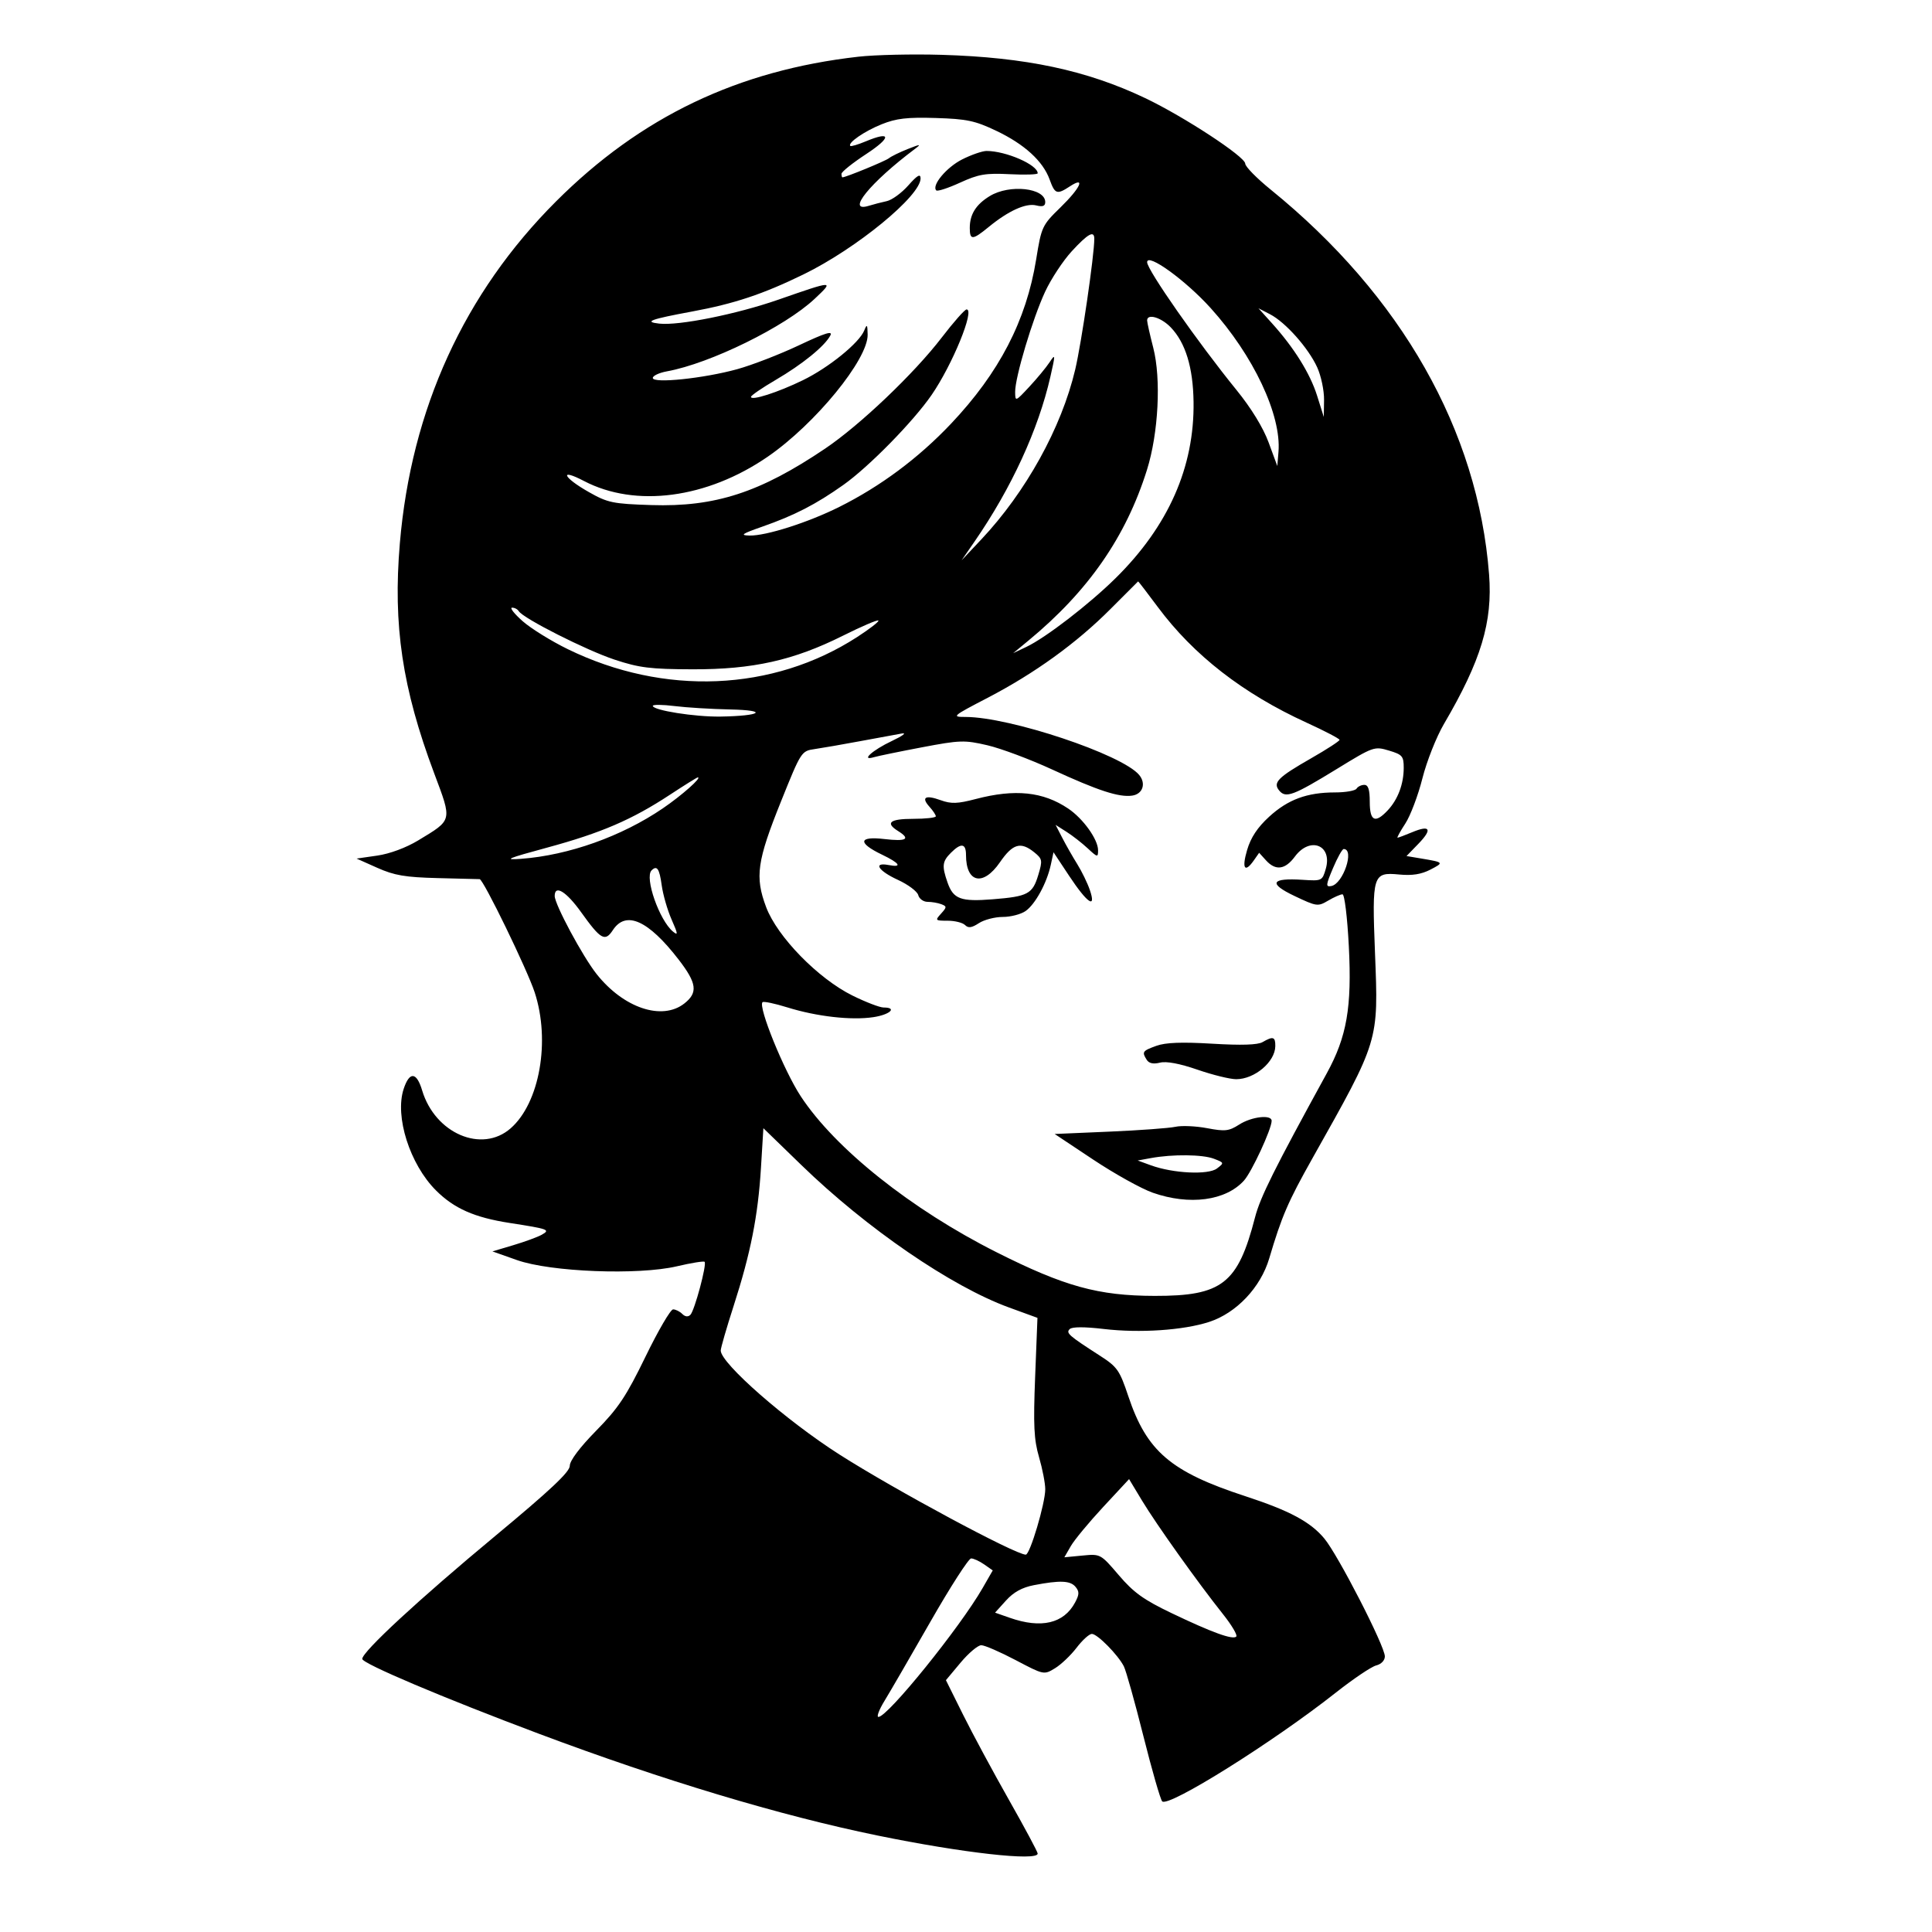 <svg xmlns="http://www.w3.org/2000/svg" width="512" height="512" viewBox="0 0 512 512" version="1.1">
	<path d="M 227.500 15.026 C 195.537 18.640, 169.787 30.961, 147.361 53.370 C 123.015 77.697, 108.984 108.407, 105.965 143.971 C 104.119 165.717, 106.602 182.357, 115.059 204.922 C 119.854 217.716, 119.984 217.171, 110.815 222.723 C 107.621 224.657, 103.295 226.263, 99.996 226.739 L 94.500 227.533 100 229.987 C 104.511 231.999, 107.389 232.488, 116 232.704 C 121.775 232.849, 126.775 232.975, 127.111 232.984 C 128.086 233.010, 139.726 256.953, 141.702 263 C 145.906 275.862, 143.006 292.276, 135.339 299.007 C 127.703 305.712, 115.297 300.398, 111.868 288.955 C 110.396 284.041, 108.520 283.895, 106.975 288.575 C 104.571 295.859, 108.606 308.539, 115.530 315.464 C 120.334 320.267, 125.727 322.649, 135.089 324.100 C 145.418 325.702, 145.932 325.892, 143.549 327.230 C 142.476 327.832, 139.101 329.069, 136.049 329.979 L 130.500 331.633 137 333.933 C 145.923 337.091, 169.117 337.991, 179.397 335.579 C 183.190 334.689, 186.489 334.155, 186.727 334.394 C 187.370 335.037, 184.073 347.327, 182.959 348.441 C 182.347 349.053, 181.566 348.966, 180.800 348.200 C 180.140 347.540, 179.050 347, 178.378 347 C 177.706 347, 174.418 352.630, 171.072 359.512 C 165.963 370.022, 163.870 373.164, 157.995 379.145 C 153.642 383.576, 151 387.090, 151 388.450 C 151 390.070, 145.887 394.881, 131.250 407.035 C 111.043 423.815, 96 437.724, 96 439.630 C 96 440.852, 117.453 449.940, 142.781 459.448 C 175.674 471.795, 206.751 481.138, 232.500 486.421 C 255.007 491.039, 275 493.294, 275 491.215 C 275 490.783, 271.570 484.377, 267.377 476.980 C 263.184 469.583, 257.712 459.421, 255.217 454.398 L 250.680 445.264 254.552 440.632 C 256.681 438.084, 259.153 436, 260.045 436 C 260.937 436, 265.037 437.776, 269.157 439.946 C 276.624 443.881, 276.656 443.887, 279.581 442.108 C 281.195 441.127, 283.772 438.676, 285.309 436.662 C 286.845 434.648, 288.666 433, 289.355 433 C 290.807 433, 296.264 438.530, 297.827 441.586 C 298.415 442.734, 300.748 451.059, 303.013 460.086 C 305.278 469.114, 307.520 476.895, 307.994 477.379 C 309.641 479.056, 337.327 461.723, 353.954 448.605 C 358.603 444.937, 363.441 441.677, 364.704 441.360 C 366.049 441.022, 367 440.028, 367 438.960 C 367 436.238, 354.591 412.074, 350.955 407.716 C 347.263 403.291, 341.756 400.343, 330 396.500 C 310.236 390.039, 303.907 384.629, 299.016 370.017 C 296.700 363.097, 296.103 362.244, 291.500 359.279 C 283.149 353.900, 282.417 353.253, 283.500 352.212 C 284.137 351.600, 287.406 351.593, 292.500 352.194 C 302.036 353.317, 313.625 352.541, 320.442 350.321 C 327.657 347.972, 334.079 341.185, 336.357 333.500 C 339.672 322.317, 341.310 318.521, 347.787 307 C 365.565 275.381, 365.315 276.200, 364.385 252.449 C 363.575 231.794, 363.795 231.082, 370.793 231.754 C 374.249 232.086, 376.663 231.706, 379.084 230.450 C 382.703 228.572, 382.665 228.527, 376.621 227.512 L 372.742 226.861 375.889 223.615 C 379.657 219.727, 379.026 218.544, 374.251 220.540 C 372.329 221.343, 370.579 222, 370.364 222 C 370.148 222, 371.075 220.313, 372.423 218.250 C 373.771 216.188, 375.809 210.801, 376.951 206.281 C 378.093 201.760, 380.654 195.285, 382.642 191.892 C 392.508 175.060, 395.591 164.852, 394.621 152.237 C 391.691 114.119, 371.400 78.360, 336.750 50.251 C 333.038 47.239, 330 44.142, 330 43.369 C 330 41.538, 313.745 30.888, 303.508 26.011 C 287.985 18.616, 271.830 15.182, 249.500 14.530 C 241.800 14.305, 231.900 14.528, 227.500 15.026 M 233.639 32.936 C 229.065 34.776, 224.558 37.892, 225.340 38.674 C 225.534 38.868, 227.381 38.321, 229.445 37.459 C 236.224 34.626, 236.291 36.402, 229.571 40.811 C 225.957 43.183, 223 45.545, 223 46.061 C 223 46.578, 223.113 47, 223.250 46.999 C 224.140 46.998, 234.701 42.657, 235.577 41.933 C 236.169 41.443, 238.419 40.344, 240.577 39.490 C 243.950 38.154, 244.219 38.147, 242.500 39.437 C 230.581 48.381, 224.021 56.467, 230.250 54.536 C 231.488 54.152, 233.625 53.598, 235 53.304 C 236.375 53.010, 238.946 51.134, 240.712 49.135 C 243.082 46.454, 243.935 45.959, 243.962 47.247 C 244.061 51.854, 226.972 65.880, 212.911 72.731 C 202.177 77.962, 194.589 80.489, 183.424 82.554 C 172.388 84.596, 170.500 85.290, 174.709 85.761 C 179.912 86.344, 195.168 83.279, 206.220 79.432 C 221.057 74.266, 221.126 74.265, 215.906 79.177 C 208.015 86.601, 188.216 96.326, 176.750 98.409 C 174.688 98.784, 173 99.573, 173 100.163 C 173 101.689, 186.499 100.286, 195.368 97.839 C 199.291 96.757, 206.663 93.903, 211.752 91.498 C 218.703 88.213, 220.764 87.573, 220.040 88.925 C 218.518 91.770, 212.628 96.553, 205.551 100.691 C 201.969 102.786, 199.030 104.801, 199.019 105.169 C 198.987 106.290, 206.134 103.998, 212.784 100.756 C 219.638 97.414, 227.697 90.879, 229.031 87.582 C 229.755 85.793, 229.882 85.945, 229.937 88.666 C 230.068 95.226, 216.040 112.372, 203.460 121.028 C 187.362 132.103, 168.415 134.609, 154.759 127.469 C 148.064 123.968, 149.187 126.517, 156.054 130.406 C 161.067 133.245, 162.382 133.519, 172.596 133.848 C 189.515 134.394, 201.406 130.531, 218.683 118.875 C 227.925 112.640, 242.290 98.956, 249.569 89.453 C 252.709 85.354, 255.673 82, 256.158 82 C 258.399 82, 252.421 96.621, 246.895 104.652 C 242.039 111.711, 230.272 123.709, 223.504 128.503 C 216.211 133.669, 210.574 136.572, 202 139.575 C 196.569 141.477, 196.017 141.863, 198.645 141.926 C 202.996 142.029, 214.149 138.470, 222.420 134.340 C 233.363 128.876, 243.406 121.398, 252.013 112.305 C 264.799 98.797, 271.971 84.964, 274.593 68.752 C 275.997 60.071, 276.166 59.708, 281.017 54.983 C 286.360 49.779, 287.792 46.596, 283.535 49.385 C 280.096 51.638, 279.569 51.461, 278.167 47.586 C 276.401 42.701, 271.486 38.215, 264 34.654 C 258.390 31.986, 256.199 31.523, 248 31.272 C 240.410 31.039, 237.523 31.373, 233.639 32.936 M 254.971 42.250 C 250.829 44.343, 246.818 49.151, 248.124 50.458 C 248.438 50.772, 251.271 49.850, 254.419 48.409 C 259.331 46.160, 261.194 45.842, 267.571 46.164 C 271.657 46.370, 275 46.262, 275 45.924 C 275 43.677, 266.634 40.020, 261.462 40.006 C 260.341 40.003, 257.420 41.013, 254.971 42.250 M 262.314 51.950 C 258.632 54.195, 257 56.801, 257 60.434 C 257 63.700, 257.743 63.658, 262.022 60.146 C 267.241 55.863, 271.888 53.755, 274.608 54.438 C 276.326 54.869, 277 54.620, 277 53.554 C 277 49.791, 267.548 48.759, 262.314 51.950 M 284.042 66.570 C 281.725 69.084, 278.539 73.922, 276.961 77.320 C 273.633 84.493, 268.989 100.024, 269.025 103.862 C 269.050 106.474, 269.087 106.460, 272.777 102.500 C 274.826 100.300, 277.246 97.375, 278.154 96 C 279.705 93.650, 279.718 93.879, 278.366 99.821 C 275.175 113.841, 268.052 129.328, 258.276 143.500 L 254.827 148.500 260.008 143 C 271.870 130.405, 281.297 113.369, 284.941 97.940 C 286.610 90.871, 290 67.648, 290 63.280 C 290 60.993, 288.335 61.913, 284.042 66.570 M 304 69.485 C 304 71.518, 317.495 90.816, 327.695 103.368 C 331.589 108.161, 334.746 113.315, 336.195 117.246 L 338.500 123.500 338.810 119.758 C 339.618 109.995, 332.174 94.205, 320.843 81.651 C 314.164 74.250, 304 66.909, 304 69.485 M 337.057 85.637 C 342.959 92.177, 347.190 98.967, 349.053 104.889 L 350.818 110.500 350.887 106 C 350.925 103.525, 350.111 99.638, 349.078 97.363 C 346.755 92.248, 340.673 85.399, 336.575 83.283 L 333.500 81.695 337.057 85.637 M 304 84.919 C 304 85.425, 304.732 88.687, 305.627 92.169 C 307.745 100.411, 307.005 114.788, 303.963 124.500 C 298.395 142.276, 288.362 156.722, 272.500 169.800 L 268.500 173.098 272 171.433 C 277.152 168.983, 288.623 160.146, 295.653 153.212 C 309.633 139.422, 316.550 123.777, 316.305 106.500 C 316.176 97.373, 314.180 90.841, 310.274 86.764 C 307.728 84.107, 304 83.010, 304 84.919 M 294.332 161.356 C 285.326 170.408, 274.226 178.433, 261.711 184.941 C 252.353 189.807, 252.130 190, 255.855 190 C 267.609 190, 297.387 199.942, 301.892 205.370 C 303.784 207.650, 302.834 210.450, 300.034 210.847 C 296.536 211.342, 291.009 209.538, 278.833 203.926 C 272.966 201.222, 265.237 198.330, 261.657 197.500 C 255.591 196.093, 254.414 196.130, 244.324 198.045 C 238.371 199.174, 232.656 200.350, 231.625 200.656 C 227.933 201.755, 231.200 198.800, 236.379 196.357 C 239.196 195.028, 240.375 194.140, 239 194.383 C 237.625 194.625, 232.675 195.536, 228 196.407 C 223.325 197.278, 217.892 198.223, 215.926 198.508 C 212.372 199.022, 212.322 199.099, 207.024 212.262 C 200.605 228.212, 200.016 232.373, 203.036 240.400 C 205.991 248.254, 216.805 259.332, 225.910 263.832 C 229.435 265.574, 233.148 267, 234.160 267 C 237.877 267, 235.862 268.898, 231.441 269.561 C 225.611 270.435, 216.449 269.396, 208.682 266.978 C 205.329 265.935, 202.356 265.311, 202.074 265.593 C 200.865 266.802, 207.738 283.716, 212.201 290.515 C 221.324 304.412, 241.476 320.470, 264.075 331.850 C 282.087 340.921, 291.041 343.393, 306 343.424 C 323.892 343.460, 328.050 340.205, 332.599 322.601 C 333.980 317.258, 337.668 309.854, 351.615 284.426 C 356.933 274.732, 358.285 266.927, 357.452 250.750 C 357.055 243.046, 356.318 237, 355.776 237 C 355.244 237, 353.536 237.752, 351.981 238.670 C 349.253 240.282, 348.940 240.239, 343.082 237.457 C 336.037 234.111, 336.800 232.610, 345.266 233.164 C 350.298 233.493, 350.421 233.434, 351.340 230.270 C 353.173 223.956, 347.180 221.561, 343.158 227 C 340.580 230.488, 338.050 230.818, 335.500 227.999 L 333.689 225.999 332.288 227.999 C 329.867 231.456, 329.041 230.186, 330.501 225.250 C 331.480 221.938, 333.247 219.272, 336.336 216.443 C 341.337 211.864, 346.392 210, 353.807 210 C 356.598 210, 359.160 209.550, 359.500 209 C 359.840 208.450, 360.766 208, 361.559 208 C 362.600 208, 363 209.249, 363 212.500 C 363 217.633, 364.427 218.307, 367.759 214.750 C 370.459 211.868, 372 207.771, 372 203.475 C 372 200.392, 371.640 199.972, 368.074 198.904 C 364.222 197.750, 363.964 197.841, 354.324 203.754 C 342.765 210.844, 340.747 211.605, 339.019 209.523 C 337.250 207.392, 338.604 206.024, 347.555 200.903 C 351.650 198.560, 354.996 196.386, 354.991 196.072 C 354.986 195.757, 351.048 193.701, 346.241 191.503 C 329.411 183.806, 316.328 173.638, 306.841 160.880 C 304.027 157.096, 301.674 154.034, 301.613 154.075 C 301.551 154.117, 298.274 157.393, 294.332 161.356 M 138.500 164.616 C 140.700 166.559, 146.100 169.904, 150.500 172.050 C 175.980 184.476, 204.807 183.266, 227.139 168.831 C 230.489 166.667, 233.027 164.693, 232.780 164.446 C 232.532 164.199, 228.311 166.006, 223.398 168.462 C 210.299 175.010, 199.500 177.422, 183.500 177.373 C 172.350 177.339, 169.413 176.974, 162.861 174.808 C 155.369 172.331, 138.662 163.880, 137.481 161.970 C 137.152 161.436, 136.346 161.019, 135.691 161.042 C 135.036 161.065, 136.300 162.673, 138.500 164.616 M 173 187.059 C 173 188.237, 184.136 190.003, 190.917 189.900 C 201.779 189.736, 203.847 188.227, 193.500 188.015 C 188.550 187.914, 181.912 187.508, 178.750 187.113 C 175.588 186.718, 173 186.694, 173 187.059 M 177.500 210.642 C 167.473 217.230, 159.313 220.742, 145.035 224.615 C 134.373 227.507, 133.333 227.953, 138.077 227.598 C 150.699 226.653, 164.735 221.659, 175.637 214.235 C 180.693 210.792, 186.151 205.956, 184.905 206.021 C 184.682 206.033, 181.350 208.112, 177.500 210.642 M 258.596 211.745 C 253.736 213.017, 252.088 213.072, 249.271 212.054 C 245.208 210.584, 244.044 211.286, 246.339 213.823 C 247.253 214.832, 248 215.960, 248 216.329 C 248 216.698, 245.300 217, 242 217 C 235.817 217, 234.512 218.054, 238 220.232 C 241.406 222.359, 240.233 223.045, 234.366 222.355 C 227.493 221.547, 227.226 223.366, 233.759 226.500 C 238.465 228.758, 239.225 229.957, 235.500 229.245 C 231.265 228.435, 232.718 230.771, 237.940 233.167 C 240.657 234.413, 243.090 236.236, 243.346 237.217 C 243.603 238.197, 244.718 239, 245.825 239 C 246.931 239, 248.568 239.281, 249.461 239.624 C 250.949 240.195, 250.943 240.405, 249.388 242.124 C 247.758 243.924, 247.829 244, 251.145 244 C 253.045 244, 255.117 244.517, 255.749 245.149 C 256.614 246.014, 257.519 245.890, 259.413 244.649 C 260.797 243.742, 263.645 243, 265.742 243 C 267.839 243, 270.561 242.295, 271.791 241.434 C 274.363 239.632, 277.431 234.006, 278.473 229.178 L 279.190 225.857 283.345 232.127 C 288.161 239.394, 290.599 241.045, 288.807 235.825 C 288.179 233.996, 286.683 230.925, 285.483 229 C 284.283 227.075, 282.500 223.948, 281.522 222.051 L 279.742 218.601 282.621 220.430 C 284.205 221.436, 286.738 223.410, 288.250 224.817 C 290.848 227.233, 291 227.262, 291 225.335 C 291 222.463, 287.062 216.958, 283.094 214.284 C 276.427 209.792, 268.995 209.021, 258.596 211.745 M 252 226 C 249.704 228.296, 249.571 229.470, 251.105 233.872 C 252.640 238.275, 254.589 238.998, 263.099 238.318 C 272.421 237.574, 273.645 236.918, 275.162 231.853 C 276.314 228.007, 276.244 227.616, 274.087 225.869 C 270.499 222.964, 268.388 223.576, 265 228.500 C 260.543 234.978, 256 234.002, 256 226.566 C 256 223.484, 254.700 223.300, 252 226 M 353.258 230.062 C 351.347 234.586, 351.299 235.090, 352.810 234.809 C 355.958 234.223, 359.044 225, 356.091 225 C 355.709 225, 354.435 227.278, 353.258 230.062 M 172.667 230.667 C 170.772 232.561, 174.737 243.892, 178.338 246.870 C 179.731 248.023, 179.676 247.522, 177.990 243.710 C 176.888 241.219, 175.703 237.115, 175.357 234.591 C 174.753 230.181, 174.102 229.231, 172.667 230.667 M 147 237.446 C 147 239.672, 154.393 253.445, 158.100 258.126 C 165.243 267.145, 175.461 270.571, 181.365 265.927 C 185.004 263.065, 184.678 260.563, 179.849 254.304 C 171.797 243.867, 165.873 241.212, 162.415 246.489 C 160.342 249.654, 159.210 249.015, 154.002 241.742 C 150.067 236.248, 147 234.366, 147 237.446 M 334.593 276.168 C 333.305 276.916, 328.989 277.054, 321.286 276.593 C 313.165 276.108, 308.896 276.270, 306.443 277.157 C 302.746 278.494, 302.563 278.762, 303.908 280.885 C 304.491 281.805, 305.666 282.050, 307.408 281.612 C 309.100 281.188, 312.624 281.849, 317.341 283.477 C 321.361 284.865, 325.979 286, 327.603 286 C 332.483 286, 337.909 281.420, 337.968 277.250 C 338.004 274.744, 337.387 274.546, 334.593 276.168 M 328.401 298.020 C 325.674 299.767, 324.652 299.882, 319.901 298.980 C 316.930 298.416, 313.150 298.250, 311.500 298.612 C 309.850 298.974, 301.975 299.551, 294 299.894 L 279.500 300.517 289.753 307.335 C 295.392 311.085, 302.469 315.019, 305.478 316.077 C 315.210 319.497, 324.811 318.227, 329.654 312.879 C 331.710 310.609, 337 299.195, 337 297.030 C 337 295.302, 331.688 295.914, 328.401 298.020 M 201.662 309.488 C 200.882 322.235, 198.931 332.093, 194.416 346.095 C 192.537 351.922, 191 357.237, 191 357.905 C 191 361.278, 208.329 376.451, 222.500 385.487 C 237.249 394.891, 269.089 412, 271.841 412 C 272.957 412, 277.007 398.389, 277.003 394.654 C 277.001 393.089, 276.260 389.264, 275.355 386.154 C 274 381.497, 273.818 377.743, 274.323 364.872 L 274.937 349.245 267.371 346.486 C 252.086 340.911, 229.681 325.543, 212.402 308.782 L 202.305 298.987 201.662 309.488 M 305 306.904 L 301.500 307.545 305 308.821 C 310.877 310.964, 320.193 311.413, 322.500 309.665 C 324.459 308.181, 324.442 308.127, 321.685 307.075 C 318.685 305.930, 310.764 305.849, 305 306.904 M 292.359 399.362 C 288.586 403.422, 284.727 408.085, 283.782 409.722 L 282.064 412.700 286.860 412.239 C 291.642 411.780, 291.671 411.796, 296.503 417.452 C 300.423 422.041, 303.086 423.957, 310.425 427.471 C 321.222 432.641, 326.704 434.629, 327.624 433.709 C 327.995 433.339, 326.410 430.665, 324.102 427.768 C 317.504 419.485, 306.415 403.932, 302.651 397.680 L 299.217 391.979 292.359 399.362 M 246.580 429.750 C 241.312 438.962, 235.830 448.413, 234.399 450.750 C 232.968 453.087, 232.247 455, 232.798 455 C 235.248 455, 254.414 431.288, 260.412 420.837 L 263.088 416.175 260.821 414.587 C 259.575 413.714, 258.016 413, 257.357 413 C 256.699 413, 251.849 420.538, 246.580 429.750 M 274 420.084 C 270.884 420.682, 268.608 421.935, 266.600 424.158 L 263.700 427.368 267.600 428.733 C 275.946 431.655, 281.921 430.253, 284.910 424.669 C 286.041 422.555, 286.063 421.781, 285.028 420.534 C 283.641 418.863, 280.931 418.752, 274 420.084" stroke="none" fill="black" fill-rule="evenodd"/>
</svg>